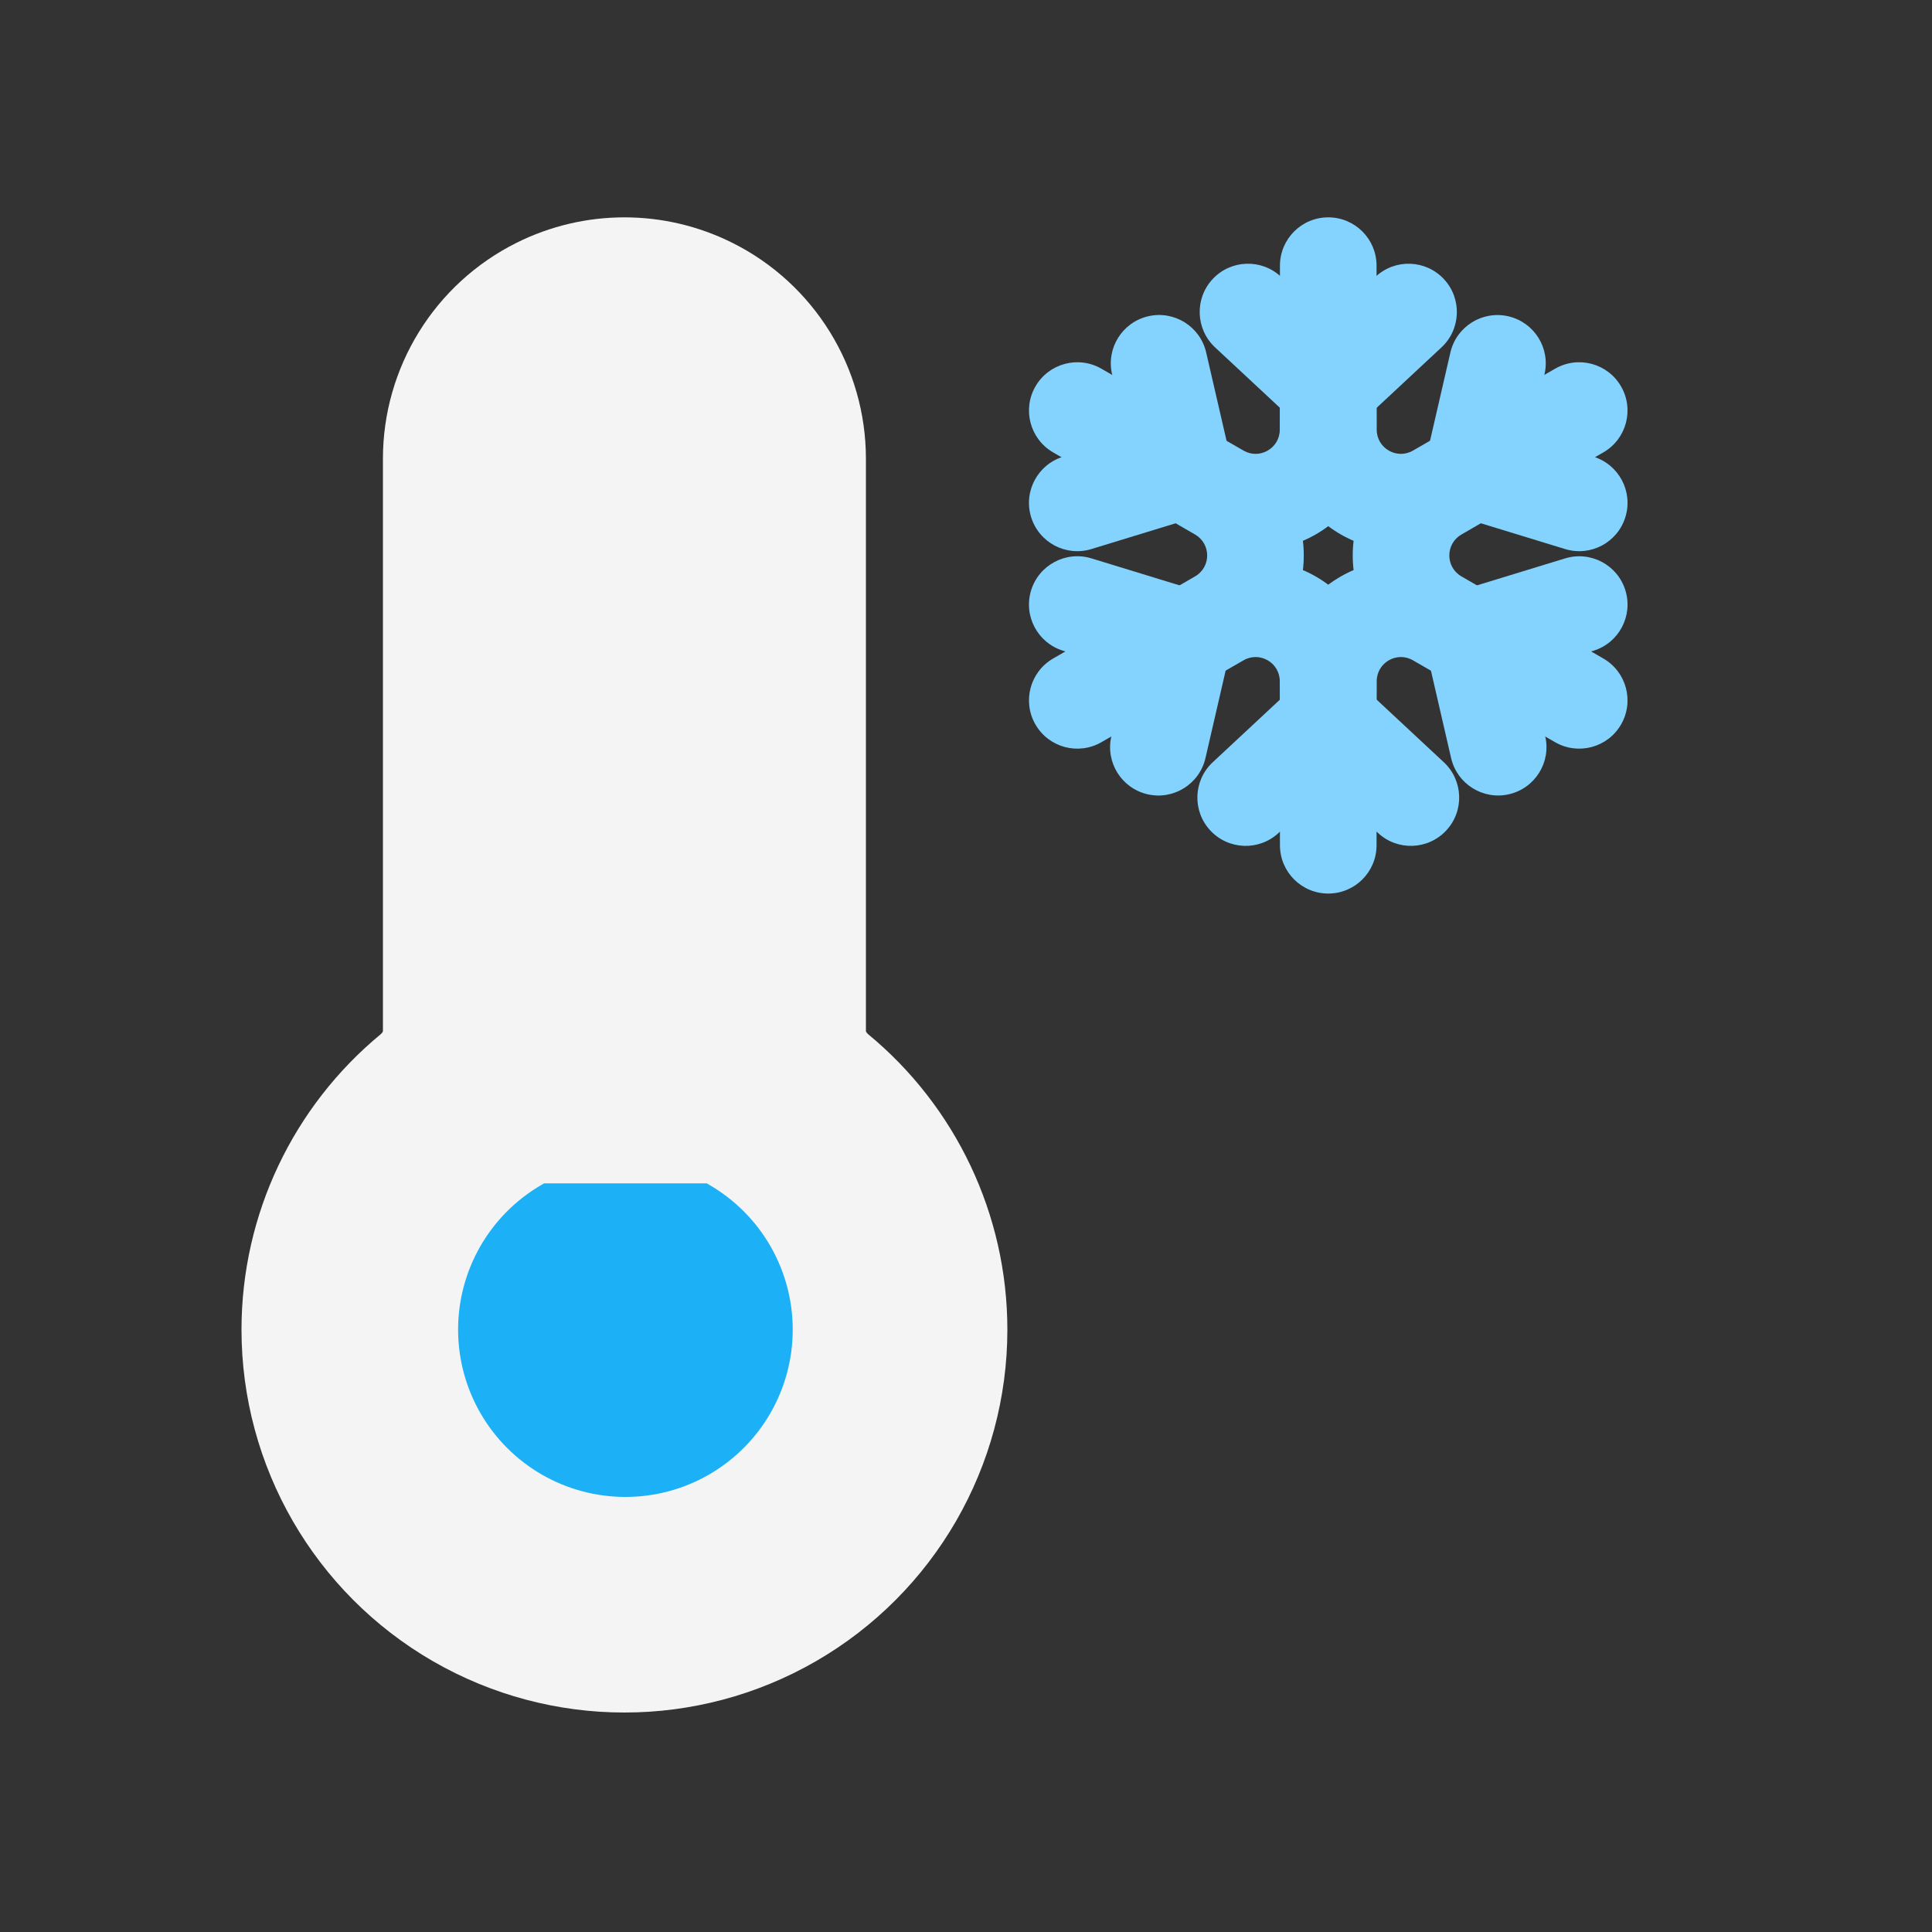 <svg viewBox="0 0 80 80" fill="none">
  <rect x="0" y="0" width="80" height="80" fill="#333333" stroke="none"/>
  <path fill-rule="evenodd" clip-rule="evenodd" d="M22.279 11.845C19.568 13.2 17.856 15.97 17.856 19L17.856 42.706C17.856 43.356 17.535 43.957 17.034 44.371C13.877 46.977 12 50.883 12 55.056C12 60.006 14.641 64.581 18.928 67.056C23.215 69.531 28.497 69.531 32.785 67.056C37.072 64.581 39.713 60.006 39.713 55.056C39.713 50.883 37.836 46.977 34.679 44.371C34.178 43.957 33.856 43.356 33.856 42.706V19C33.856 15.97 32.144 13.2 29.434 11.845C27.182 10.719 24.531 10.719 22.279 11.845Z" fill="#F4F4F4" class="fill-white" />
  <path d="M22.279 11.845L23.173 13.633V13.633L22.279 11.845ZM18.928 67.056L17.928 68.788L18.928 67.056ZM32.785 67.056L33.785 68.788L32.785 67.056ZM29.434 11.845L30.328 10.056L30.328 10.056L29.434 11.845ZM34.679 44.371L33.406 45.913L34.679 44.371ZM17.034 44.371L15.761 42.828L17.034 44.371ZM19.856 19C19.856 16.727 21.14 14.65 23.173 13.633L21.384 10.056C17.996 11.75 15.856 15.212 15.856 19H19.856ZM19.856 42.706L19.856 19H15.856L15.856 42.706H19.856ZM14 55.056C14 51.486 15.605 48.143 18.307 45.913L15.761 42.828C12.148 45.811 10 50.28 10 55.056H14ZM19.928 65.324C16.26 63.206 14 59.292 14 55.056H10C10 60.721 13.022 65.955 17.928 68.788L19.928 65.324ZM31.785 65.324C28.116 67.442 23.597 67.442 19.928 65.324L17.928 68.788C22.834 71.62 28.879 71.62 33.785 68.788L31.785 65.324ZM37.713 55.056C37.713 59.292 35.453 63.206 31.785 65.324L33.785 68.788C38.691 65.955 41.713 60.721 41.713 55.056H37.713ZM33.406 45.913C36.107 48.143 37.713 51.486 37.713 55.056H41.713C41.713 50.28 39.565 45.811 35.952 42.828L33.406 45.913ZM31.856 19L31.856 42.706H35.856V19H31.856ZM28.54 13.633C30.572 14.65 31.856 16.727 31.856 19H35.856C35.856 15.212 33.716 11.75 30.328 10.056L28.54 13.633ZM23.173 13.633C24.862 12.789 26.851 12.789 28.54 13.633L30.328 10.056C27.513 8.648 24.2 8.648 21.384 10.056L23.173 13.633ZM35.952 42.828C35.905 42.789 35.878 42.751 35.865 42.725C35.853 42.702 35.856 42.697 35.856 42.706H31.856C31.856 44.031 32.509 45.172 33.406 45.913L35.952 42.828ZM15.856 42.706C15.856 42.697 15.859 42.702 15.848 42.725C15.835 42.751 15.808 42.789 15.761 42.828L18.307 45.913C19.204 45.172 19.856 44.031 19.856 42.706H15.856Z" fill="#F4F4F4" class="fill-white" />
  <path fill-rule="evenodd" clip-rule="evenodd" d="M29.267 49H22.533C22.499 49.019 22.466 49.038 22.433 49.057C20.289 50.294 18.969 52.581 18.969 55.057C18.969 57.532 20.289 59.819 22.433 61.057C24.576 62.294 27.218 62.294 29.361 61.057C31.505 59.819 32.825 57.532 32.825 55.057C32.825 52.581 31.505 50.294 29.361 49.057C29.329 49.038 29.298 49.019 29.267 49Z" fill="#1CB0F6" class="fill-blue" />
  <path d="M53.04 11.457C52.232 10.704 50.966 10.748 50.213 11.556C49.46 12.364 49.505 13.63 50.313 14.383L53.04 11.457ZM55.002 16.019L53.638 17.482C54.406 18.198 55.597 18.198 56.365 17.482L55.002 16.019ZM49.018 19.474L49.603 21.386C50.607 21.079 51.203 20.047 50.967 19.024L49.018 19.474ZM49.945 14.595C49.697 13.519 48.623 12.847 47.547 13.095C46.471 13.344 45.799 14.418 46.047 15.494L49.945 14.595ZM59.689 14.384C60.497 13.63 60.542 12.365 59.789 11.557C59.036 10.749 57.77 10.704 56.962 11.457L59.689 14.384ZM63.955 15.495C64.204 14.419 63.532 13.345 62.456 13.097C61.38 12.849 60.306 13.52 60.058 14.596L63.955 15.495ZM60.985 19.474L59.036 19.024C58.8 20.047 59.396 21.079 60.4 21.386L60.985 19.474ZM64.807 22.735C65.864 23.058 66.982 22.464 67.305 21.407C67.628 20.351 67.034 19.233 65.978 18.91L64.807 22.735ZM65.978 26.947C67.034 26.624 67.628 25.506 67.305 24.449C66.982 23.393 65.864 22.799 64.807 23.122L65.978 26.947ZM60.985 26.383L60.4 24.471C59.396 24.778 58.8 25.809 59.036 26.833L60.985 26.383ZM60.087 31.388C60.335 32.464 61.409 33.136 62.485 32.888C63.562 32.639 64.233 31.566 63.985 30.489L60.087 31.388ZM57.058 34.489C57.866 35.242 59.131 35.197 59.885 34.389C60.638 33.581 60.593 32.316 59.785 31.562L57.058 34.489ZM55.002 29.838L56.365 28.375C55.597 27.659 54.406 27.659 53.638 28.375L55.002 29.838ZM50.217 31.563C49.409 32.316 49.364 33.582 50.118 34.39C50.871 35.198 52.136 35.242 52.944 34.489L50.217 31.563ZM46.018 30.491C45.77 31.567 46.441 32.641 47.517 32.889C48.594 33.137 49.667 32.466 49.916 31.389L46.018 30.491ZM49.018 26.383L50.967 26.833C51.203 25.809 50.607 24.778 49.603 24.471L49.018 26.383ZM45.193 23.121C44.137 22.798 43.019 23.392 42.695 24.448C42.372 25.505 42.967 26.623 44.023 26.946L45.193 23.121ZM44.023 18.911C42.967 19.234 42.372 20.352 42.695 21.408C43.019 22.465 44.137 23.059 45.193 22.735L44.023 18.911ZM50.313 14.383L53.638 17.482L56.365 14.556L53.04 11.457L50.313 14.383ZM50.967 19.024L49.945 14.595L46.047 15.494L47.069 19.923L50.967 19.024ZM56.365 17.482L59.689 14.384L56.962 11.457L53.638 14.556L56.365 17.482ZM60.058 14.596L59.036 19.024L62.934 19.923L63.955 15.495L60.058 14.596ZM60.4 21.386L64.807 22.735L65.978 18.91L61.571 17.561L60.4 21.386ZM64.807 23.122L60.4 24.471L61.571 28.296L65.978 26.947L64.807 23.122ZM59.036 26.833L60.087 31.388L63.985 30.489L62.934 25.934L59.036 26.833ZM59.785 31.562L56.365 28.375L53.638 31.301L57.058 34.489L59.785 31.562ZM53.638 28.375L50.217 31.563L52.944 34.489L56.365 31.301L53.638 28.375ZM49.916 31.389L50.967 26.833L47.069 25.934L46.018 30.491L49.916 31.389ZM49.603 24.471L45.193 23.121L44.023 26.946L48.432 28.296L49.603 24.471ZM45.193 22.735L49.603 21.386L48.432 17.561L44.023 18.911L45.193 22.735Z" fill="#84D3FF" class="fill-blue" />
  <path d="M55 11L57 10.998C56.999 9.894 56.104 9 55 9C53.896 9 53.001 9.894 53 10.998L55 11ZM65.392 17L66.394 18.731C67.349 18.178 67.676 16.956 67.124 16C66.572 15.044 65.35 14.716 64.394 15.267L65.392 17ZM65.392 29L64.394 30.733C65.35 31.284 66.572 30.956 67.124 30C67.676 29.044 67.349 27.822 66.394 27.269L65.392 29ZM55 35L53 35.002C53.001 36.106 53.896 37 55 37C56.104 37 56.999 36.106 57 35.002L55 35ZM44.608 29L43.606 27.269C42.651 27.822 42.324 29.044 42.876 30C43.428 30.956 44.65 31.284 45.606 30.733L44.608 29ZM44.608 17L45.606 15.267C44.65 14.716 43.428 15.044 42.876 16C42.324 16.956 42.651 18.178 43.606 18.731L44.608 17ZM50.496 20.392L51.494 18.659L50.496 20.392ZM54.993 17.795L56.993 17.797L54.993 17.795ZM50.489 20.403L49.487 22.134L50.489 20.403ZM54.993 28.205L56.993 28.203L54.993 28.205ZM50.496 25.608L51.494 27.341L50.496 25.608ZM55.007 28.205L53.007 28.203L55.007 28.205ZM59.511 20.403L60.513 22.134L59.511 20.403ZM59.511 25.597L60.513 23.866L59.511 25.597ZM55.007 17.795L53.007 17.797L55.007 17.795ZM59.504 20.392L60.502 22.125L59.504 20.392ZM53 11.002L53.007 17.797L57.007 17.793L57 10.998L53 11.002ZM60.502 22.125L66.391 18.733L64.394 15.267L58.506 18.659L60.502 22.125ZM64.391 15.269L58.509 18.672L60.513 22.134L66.394 18.731L64.391 15.269ZM58.509 27.328L64.391 30.731L66.394 27.269L60.513 23.866L58.509 27.328ZM66.391 27.267L60.502 23.875L58.506 27.341L64.394 30.733L66.391 27.267ZM53.007 28.203L53 34.998L57 35.002L57.007 28.207L53.007 28.203ZM57 34.998L56.993 28.203L52.993 28.207L53 35.002L57 34.998ZM49.498 23.875L43.609 27.267L45.606 30.733L51.494 27.341L49.498 23.875ZM45.609 30.731L51.491 27.328L49.487 23.866L43.606 27.269L45.609 30.731ZM51.491 18.672L45.609 15.269L43.606 18.731L49.487 22.134L51.491 18.672ZM43.609 18.733L49.498 22.125L51.494 18.659L45.606 15.267L43.609 18.733ZM56.993 17.797L57 11.002L53 10.998L52.993 17.793L56.993 17.797ZM49.498 22.125C52.829 24.044 56.989 21.642 56.993 17.797L52.993 17.793C52.992 18.562 52.16 19.042 51.494 18.659L49.498 22.125ZM51.491 27.328C54.818 25.402 54.818 20.598 51.491 18.672L49.487 22.134C50.153 22.52 50.153 23.48 49.487 23.866L51.491 27.328ZM56.993 28.203C56.989 24.358 52.829 21.956 49.498 23.875L51.494 27.341C52.16 26.958 52.992 27.438 52.993 28.207L56.993 28.203ZM60.502 23.875C57.171 21.956 53.011 24.358 53.007 28.203L57.007 28.207C57.008 27.438 57.84 26.958 58.506 27.341L60.502 23.875ZM58.509 18.672C55.182 20.598 55.182 25.402 58.509 27.328L60.513 23.866C59.847 23.48 59.847 22.52 60.513 22.134L58.509 18.672ZM53.007 17.797C53.011 21.642 57.171 24.044 60.502 22.125L58.506 18.659C57.84 19.042 57.008 18.562 57.007 17.793L53.007 17.797Z" fill="#84D3FF" class="fill-blue" />
</svg>